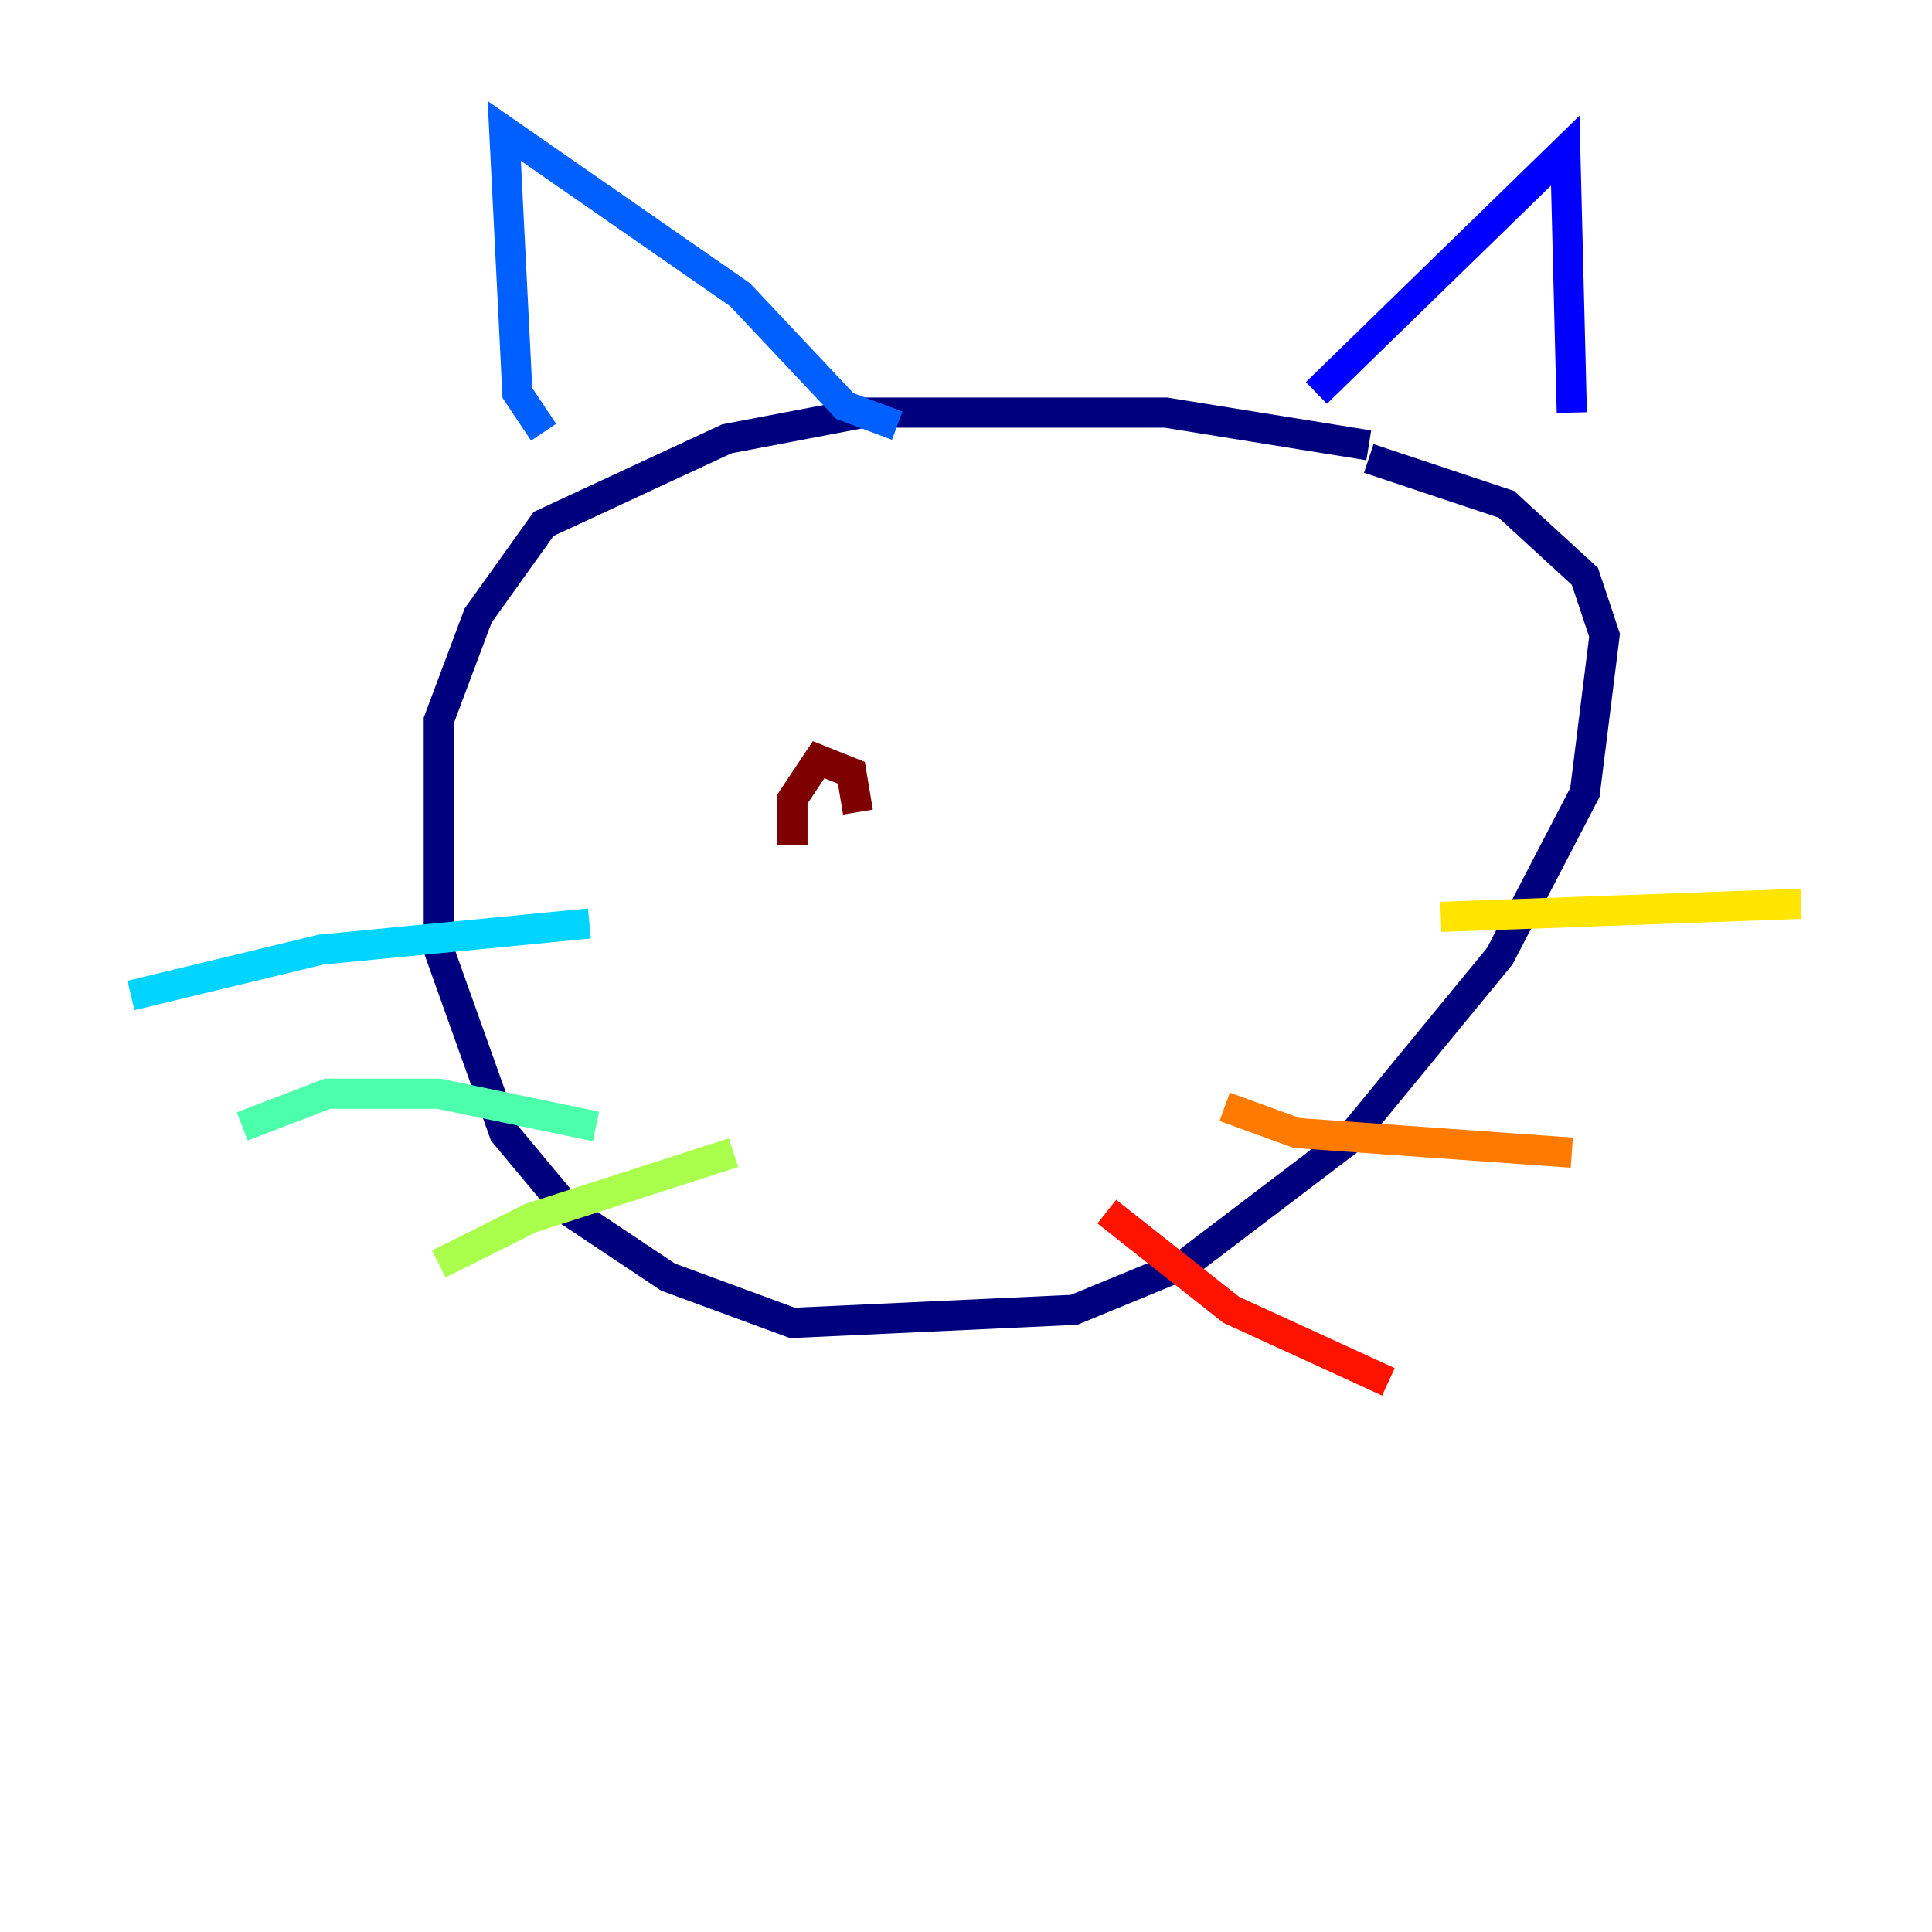 <?xml version="1.0" encoding="utf-8" ?>
<svg baseProfile="tiny" height="128" version="1.2" viewBox="0,0,128,128" width="128" xmlns="http://www.w3.org/2000/svg" xmlns:ev="http://www.w3.org/2001/xml-events" xmlns:xlink="http://www.w3.org/1999/xlink"><defs /><polyline fill="none" points="90.685,29.505 77.234,27.336 57.275,27.336 48.163,29.071 36.014,34.712 31.675,40.786 29.071,47.729 29.071,62.915 33.41,75.064 37.749,80.271 44.258,84.61 52.502,87.647 71.159,86.78 78.536,83.742 89.383,75.498 99.363,63.349 105.003,52.502 106.305,42.088 105.003,38.183 99.797,33.41 90.685,30.373" stroke="#00007f" stroke-width="2" /><polyline fill="none" points="87.214,26.034 103.702,9.98 104.136,27.336" stroke="#0000fe" stroke-width="2" /><polyline fill="none" points="36.014,28.637 34.278,26.034 33.41,8.678 49.031,19.525 55.973,26.902 59.444,28.203" stroke="#0060ff" stroke-width="2" /><polyline fill="none" points="39.051,61.18 21.261,62.915 8.678,65.953" stroke="#00d4ff" stroke-width="2" /><polyline fill="none" points="39.485,74.63 29.071,72.461 21.695,72.461 16.054,74.63" stroke="#4cffaa" stroke-width="2" /><polyline fill="none" points="48.597,76.366 35.146,80.705 29.071,83.742" stroke="#aaff4c" stroke-width="2" /><polyline fill="none" points="95.458,60.746 119.322,59.878" stroke="#ffe500" stroke-width="2" /><polyline fill="none" points="81.139,73.329 85.912,75.064 104.136,76.366" stroke="#ff7a00" stroke-width="2" /><polyline fill="none" points="73.329,80.271 81.573,86.78 91.986,91.552" stroke="#fe1200" stroke-width="2" /><polyline fill="none" points="56.841,53.803 56.407,51.2 54.237,50.332 52.502,52.936 52.502,55.973" stroke="#7f0000" stroke-width="2" /></svg>